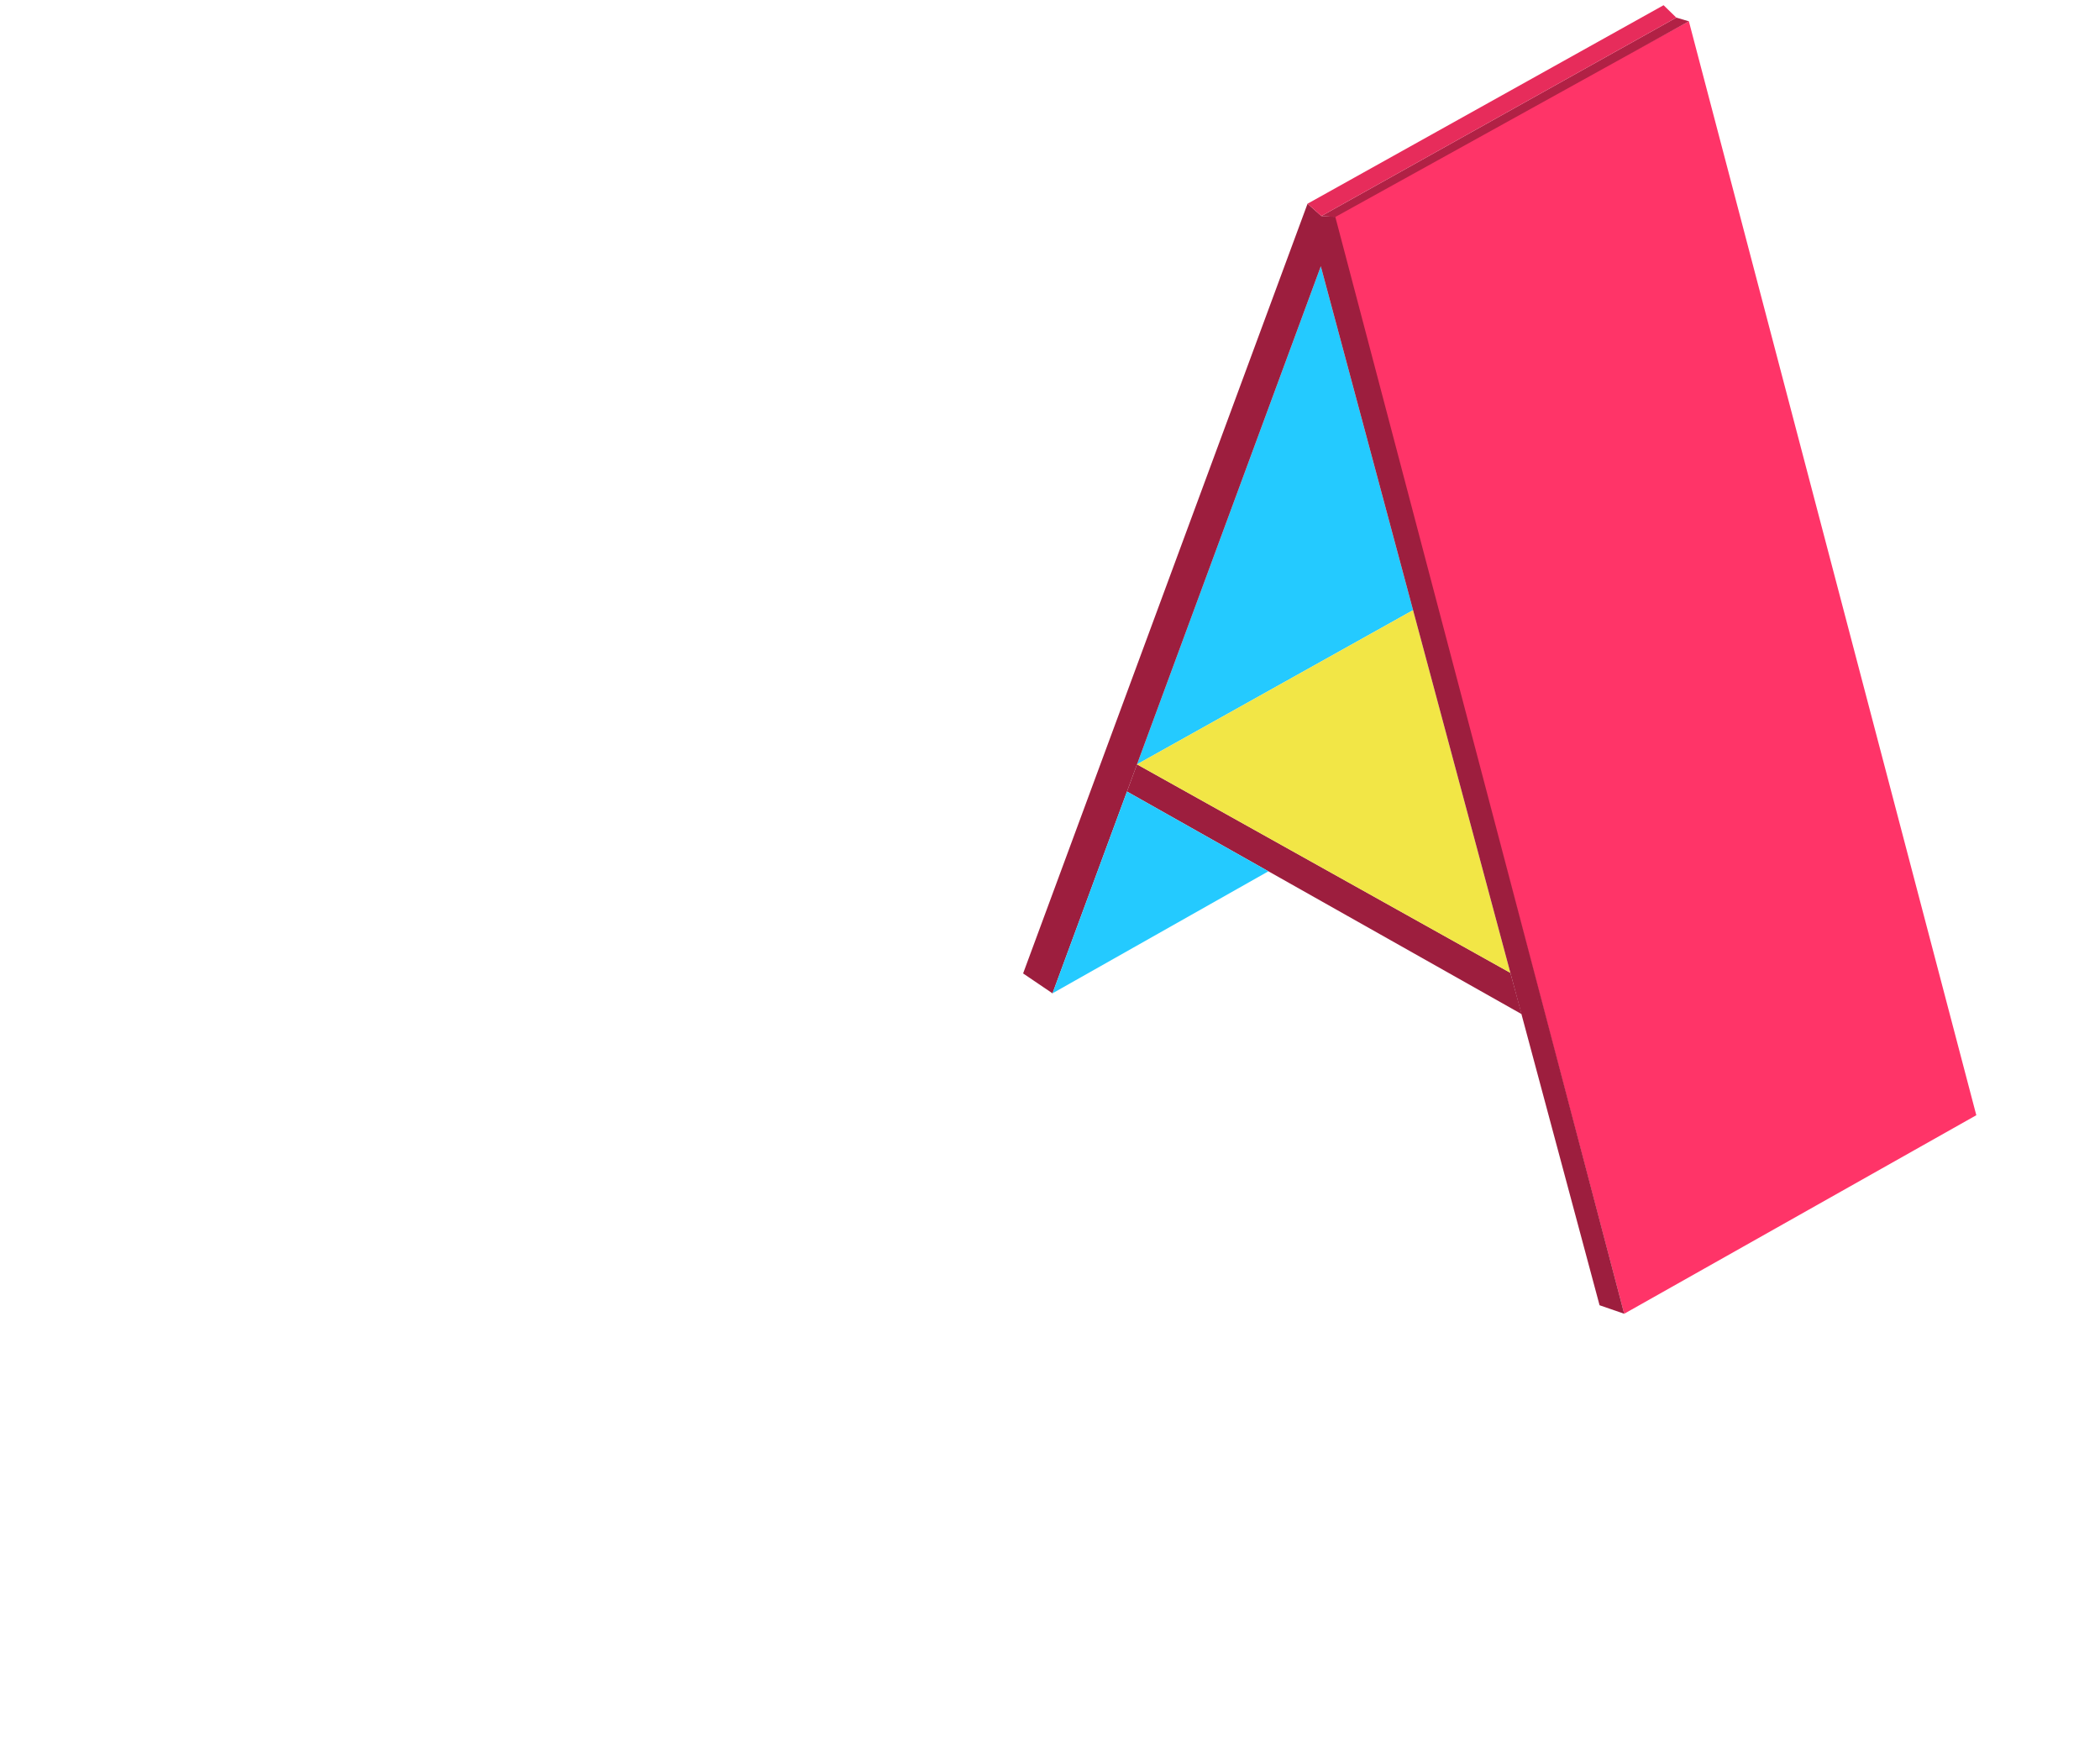 <?xml version="1.0" encoding="UTF-8" standalone="no"?>
<!-- Created with Inkscape (http://www.inkscape.org/) -->

<svg
   xmlns:dc="http://purl.org/dc/elements/1.1/"
   xmlns:cc="http://creativecommons.org/ns#"
   xmlns:rdf="http://www.w3.org/1999/02/22-rdf-syntax-ns#"
   xmlns:svg="http://www.w3.org/2000/svg"
   xmlns="http://www.w3.org/2000/svg"
   xmlns:sodipodi="http://sodipodi.sourceforge.net/DTD/sodipodi-0.dtd"
   xmlns:inkscape="http://www.inkscape.org/namespaces/inkscape"
   version="1.1"
   id="svg13361"
   width="876"
   height="735"
   viewBox="0 0 876 735"
   sodipodi:docname="A-Frame.svg"
   inkscape:version="0.92.3 (2405546, 2018-03-11)">
  <defs
     id="defs13365" />
  <sodipodi:namedview
     pagecolor="#ffffff"
     bordercolor="#666666"
     borderopacity="1"
     objecttolerance="10"
     gridtolerance="10"
     guidetolerance="10"
     inkscape:pageopacity="0"
     inkscape:pageshadow="2"
     inkscape:window-width="1920"
     inkscape:window-height="1009"
     id="namedview13363"
     showgrid="false"
     showborder="false"
     inkscape:snap-nodes="true"
     inkscape:zoom="1"
     inkscape:cx="657.06264"
     inkscape:cy="417.10433"
     inkscape:window-x="0"
     inkscape:window-y="40"
     inkscape:window-maximized="1"
     inkscape:current-layer="svg13361" />
  <g
     transform="matrix(10.425,0,0,10.425,-2449.704,463.077)"
     id="g15523">
    <path
       sodipodi:nodetypes="ccccc"
       inkscape:connector-curvature="0"
       id="path13946-3"
       d="m 280.479,-13.83 14.941,8.344 0.451,1.653 -15.792,-8.909 z"
       style="fill:#9d1e3e;fill-opacity:1;stroke:none;stroke-width:0.104px;stroke-linecap:butt;stroke-linejoin:miter;stroke-opacity:1" />
    <path
       sodipodi:nodetypes="cccc"
       inkscape:connector-curvature="0"
       id="path13948-6"
       d="m 280.479,-13.83 11.047,-6.171 -3.692,-13.762 z"
       style="fill:#24caff;fill-opacity:1;stroke:none;stroke-width:0.104px;stroke-linecap:butt;stroke-linejoin:miter;stroke-opacity:1" />
    <path
       sodipodi:nodetypes="cccc"
       inkscape:connector-curvature="0"
       id="path13950-7"
       d="M 280.479,-13.83 295.42,-5.485 291.526,-20.001 Z"
       style="fill:#f2e646;fill-opacity:1;stroke:none;stroke-width:0.104px;stroke-linecap:butt;stroke-linejoin:miter;stroke-opacity:1" />
    <path
       inkscape:connector-curvature="0"
       id="path13952-5"
       d="M 299.974,8.158 314.063,0.212 302.562,-43.567 288.328,-35.85 Z"
       style="fill:#ff3468;fill-opacity:1;stroke:none;stroke-width:0.104px;stroke-linecap:butt;stroke-linejoin:miter;stroke-opacity:1" />
    <path
       sodipodi:nodetypes="ccccccccc"
       inkscape:connector-curvature="0"
       id="path13944-3"
       d="m 287.834,-33.763 -10.736,29.098 -1.176,-0.797 11.381,-30.805 0.555,0.493 0.556,0.032 11.56,43.9 -0.986,-0.341 z"
       style="fill:#9d1e3e;fill-opacity:1;stroke:none;stroke-width:0.104px;stroke-linecap:butt;stroke-linejoin:miter;stroke-opacity:1" />
    <path
       sodipodi:nodetypes="ccccc"
       inkscape:connector-curvature="0"
       id="path13954-5"
       d="m 288.409,-35.733 -0.551,-0.041 14.201,-7.941 0.503,0.148 z"
       style="fill:#b12145;fill-opacity:1;stroke:none;stroke-width:0.104px;stroke-linecap:butt;stroke-linejoin:miter;stroke-opacity:1" />
    <path
       inkscape:connector-curvature="0"
       id="path13956-6"
       d="m 287.303,-36.267 0.555,0.493 14.201,-7.941 -0.51,-0.496 z"
       style="fill:#e72c5b;fill-opacity:1;stroke:none;stroke-width:0.104px;stroke-linecap:butt;stroke-linejoin:miter;stroke-opacity:1" />
    <path
       sodipodi:nodetypes="cccc"
       inkscape:connector-curvature="0"
       id="path13958-2"
       d="m 280.078,-12.742 -2.98,8.076 8.638,-4.883 z"
       style="fill:#24caff;fill-opacity:1;stroke:none;stroke-width:0.104px;stroke-linecap:butt;stroke-linejoin:miter;stroke-opacity:1" />
  </g>
</svg>

